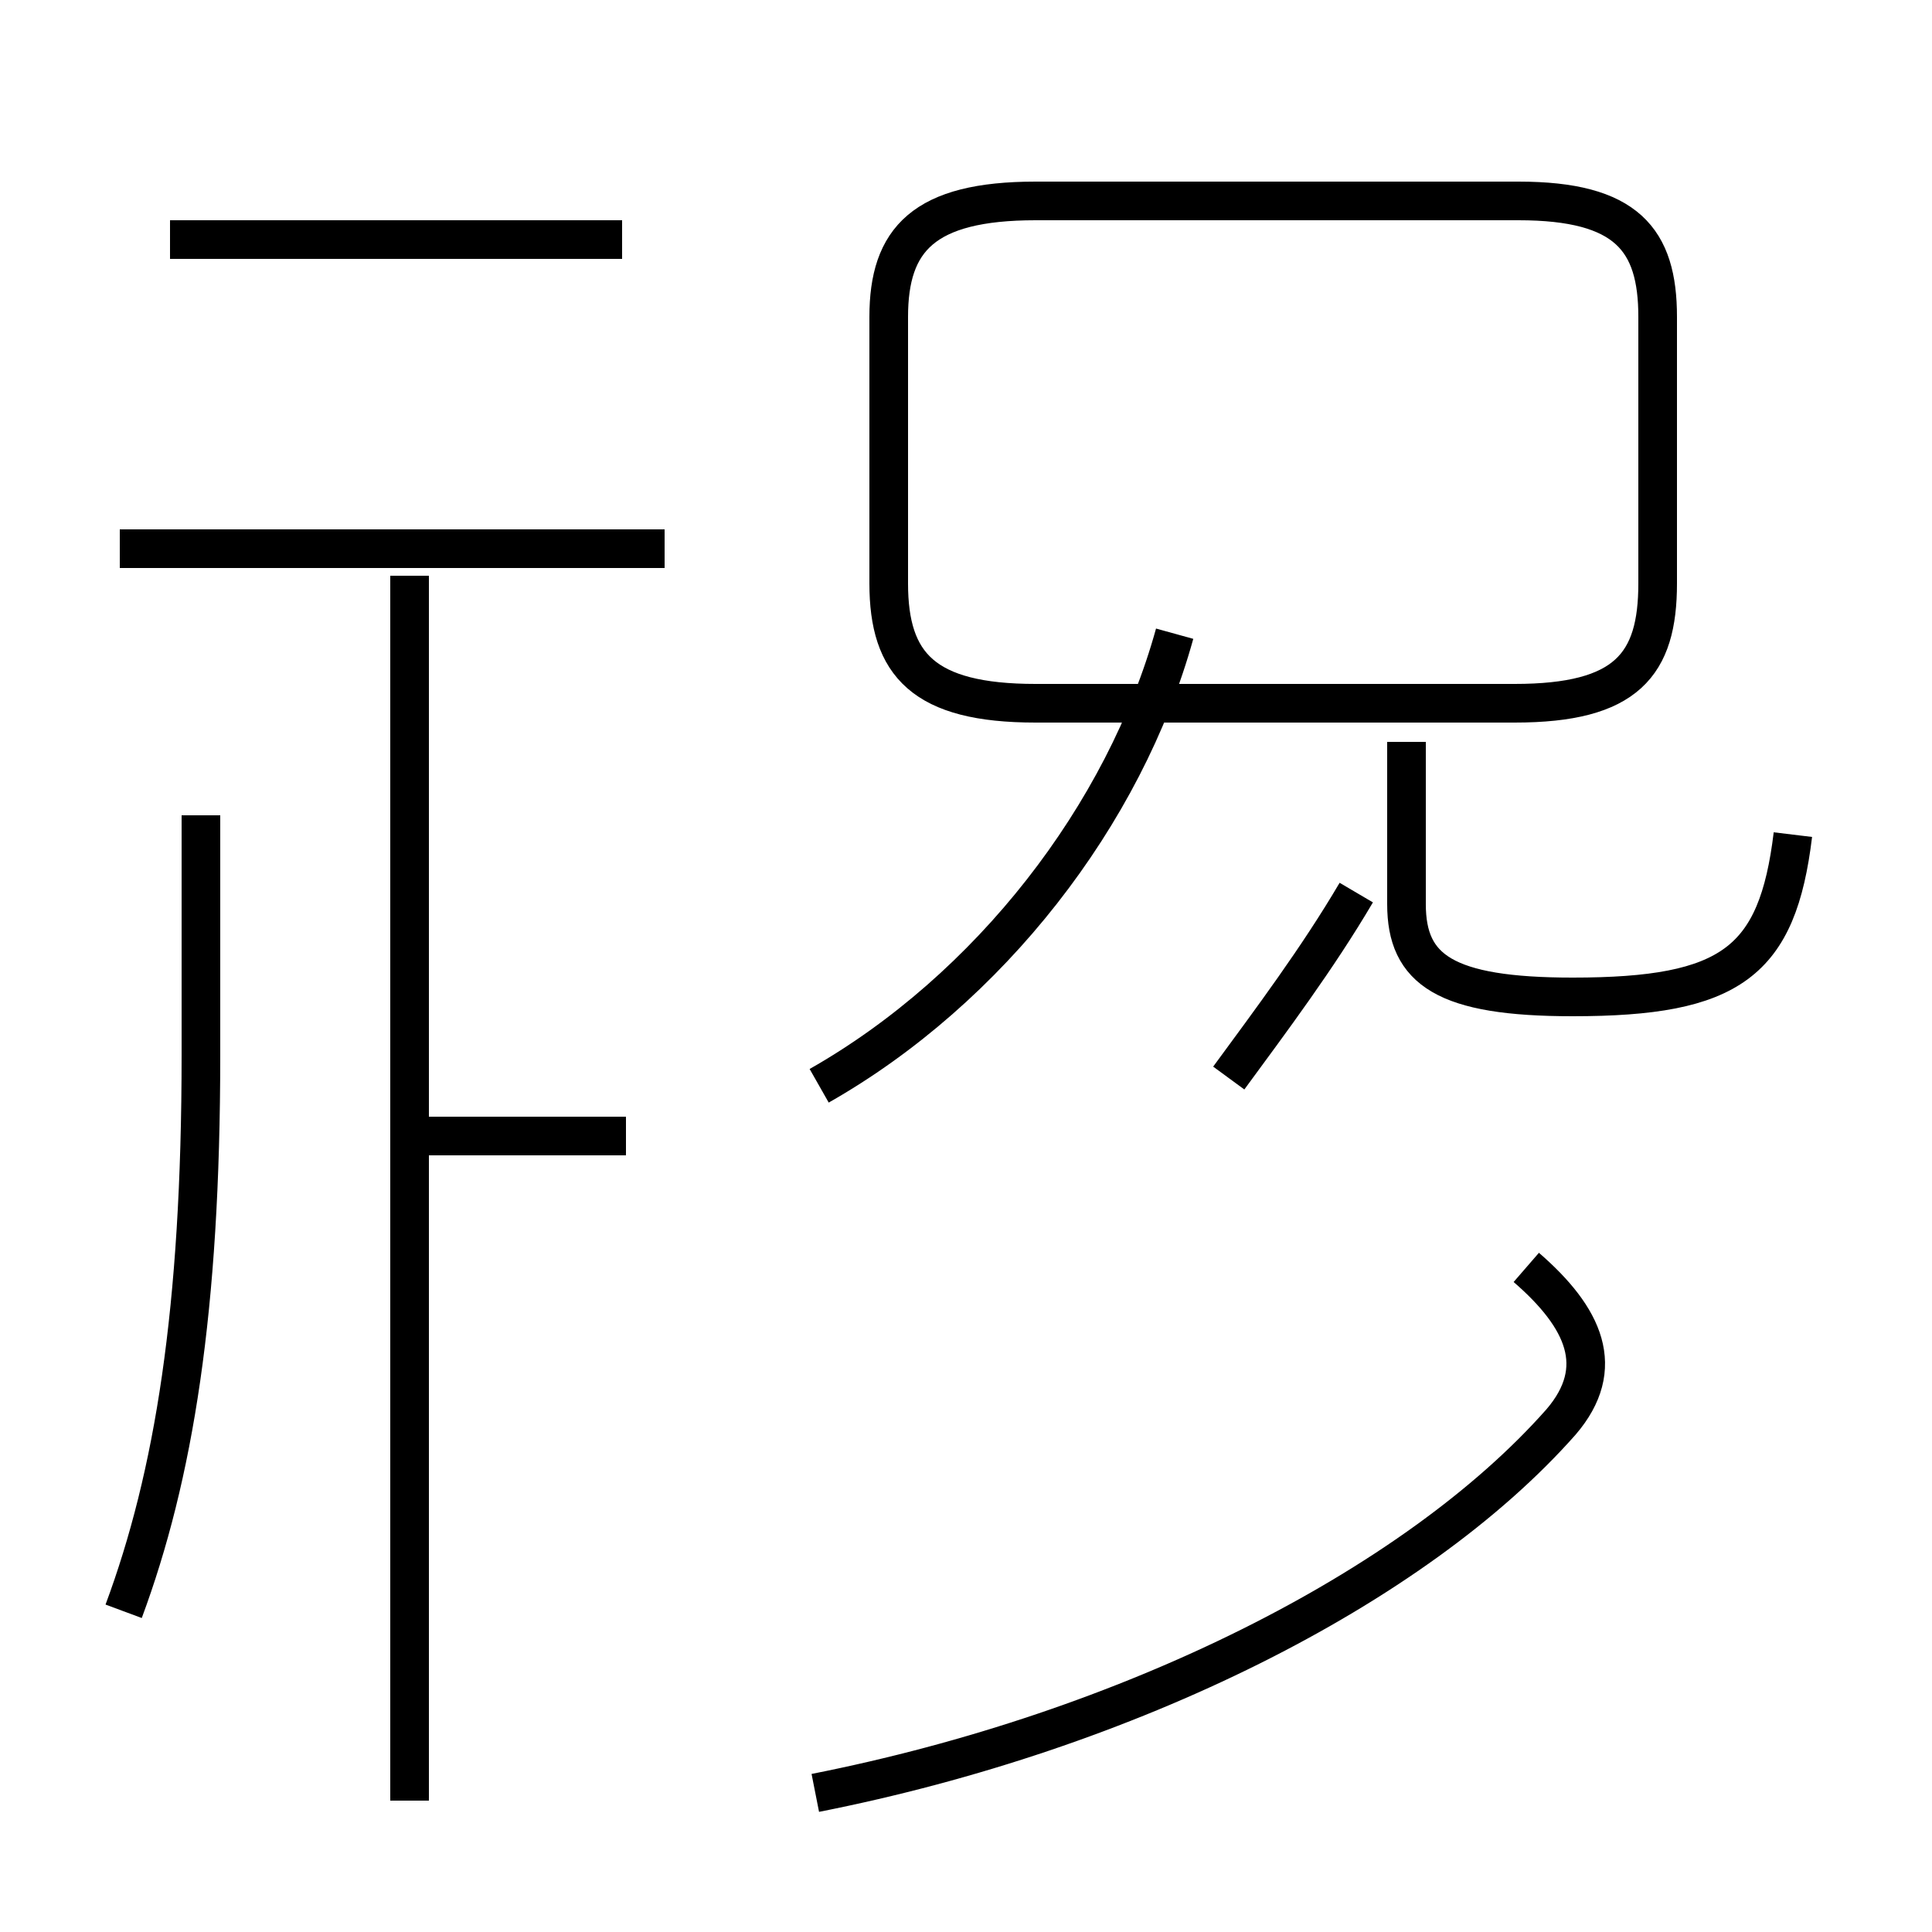 <?xml version='1.0' encoding='utf8'?>
<svg viewBox="0.0 -44.0 50.0 50.0" version="1.1" xmlns="http://www.w3.org/2000/svg">
<rect x="0.0" y="-44.0" width="50.0" height="50.0" fill="#808080" stroke="none"/>
<rect x="-1000" y="-1000" width="2000" height="2000" stroke="white" fill="white"/>
<g style="fill:none; stroke:#000000;  stroke-width:1">
<path d="M 21.2 15.9 C 25.6 18.4 29.1 22.9 30.4 27.6 M 46.4 22.4 C 46.0 19.1 44.8 18.2 40.7 18.2 C 37.4 18.2 36.4 18.9 36.4 20.6 L 36.4 24.8 M 26.8 25.8 L 39.2 25.8 C 42.1 25.8 42.9 26.8 42.9 28.9 L 42.9 35.8 C 42.9 37.8 42.1 38.8 39.3 38.8 L 26.8 38.8 C 23.9 38.8 23.0 37.8 23.0 35.8 L 23.0 28.9 C 23.0 26.8 23.9 25.8 26.8 25.8 Z M 21.1 -2.4 C 29.2 -0.8 36.6 2.9 40.4 7.2 C 41.6 8.6 41.0 9.9 39.5 11.2 M 31.8 16.1 C 32.9 17.6 34.1 19.2 35.1 20.9 M 10.6 -2.6 L 10.6 29.1 M 17.2 29.8 L 3.1 29.8 M 10.6 14.6 L 16.2 14.6 M 3.2 2.3 C 4.5 5.8 5.2 10.1 5.2 16.7 L 5.2 22.9 M 16.1 37.8 L 4.4 37.8" transform="scale(1, -1)" />
</g>
</svg>